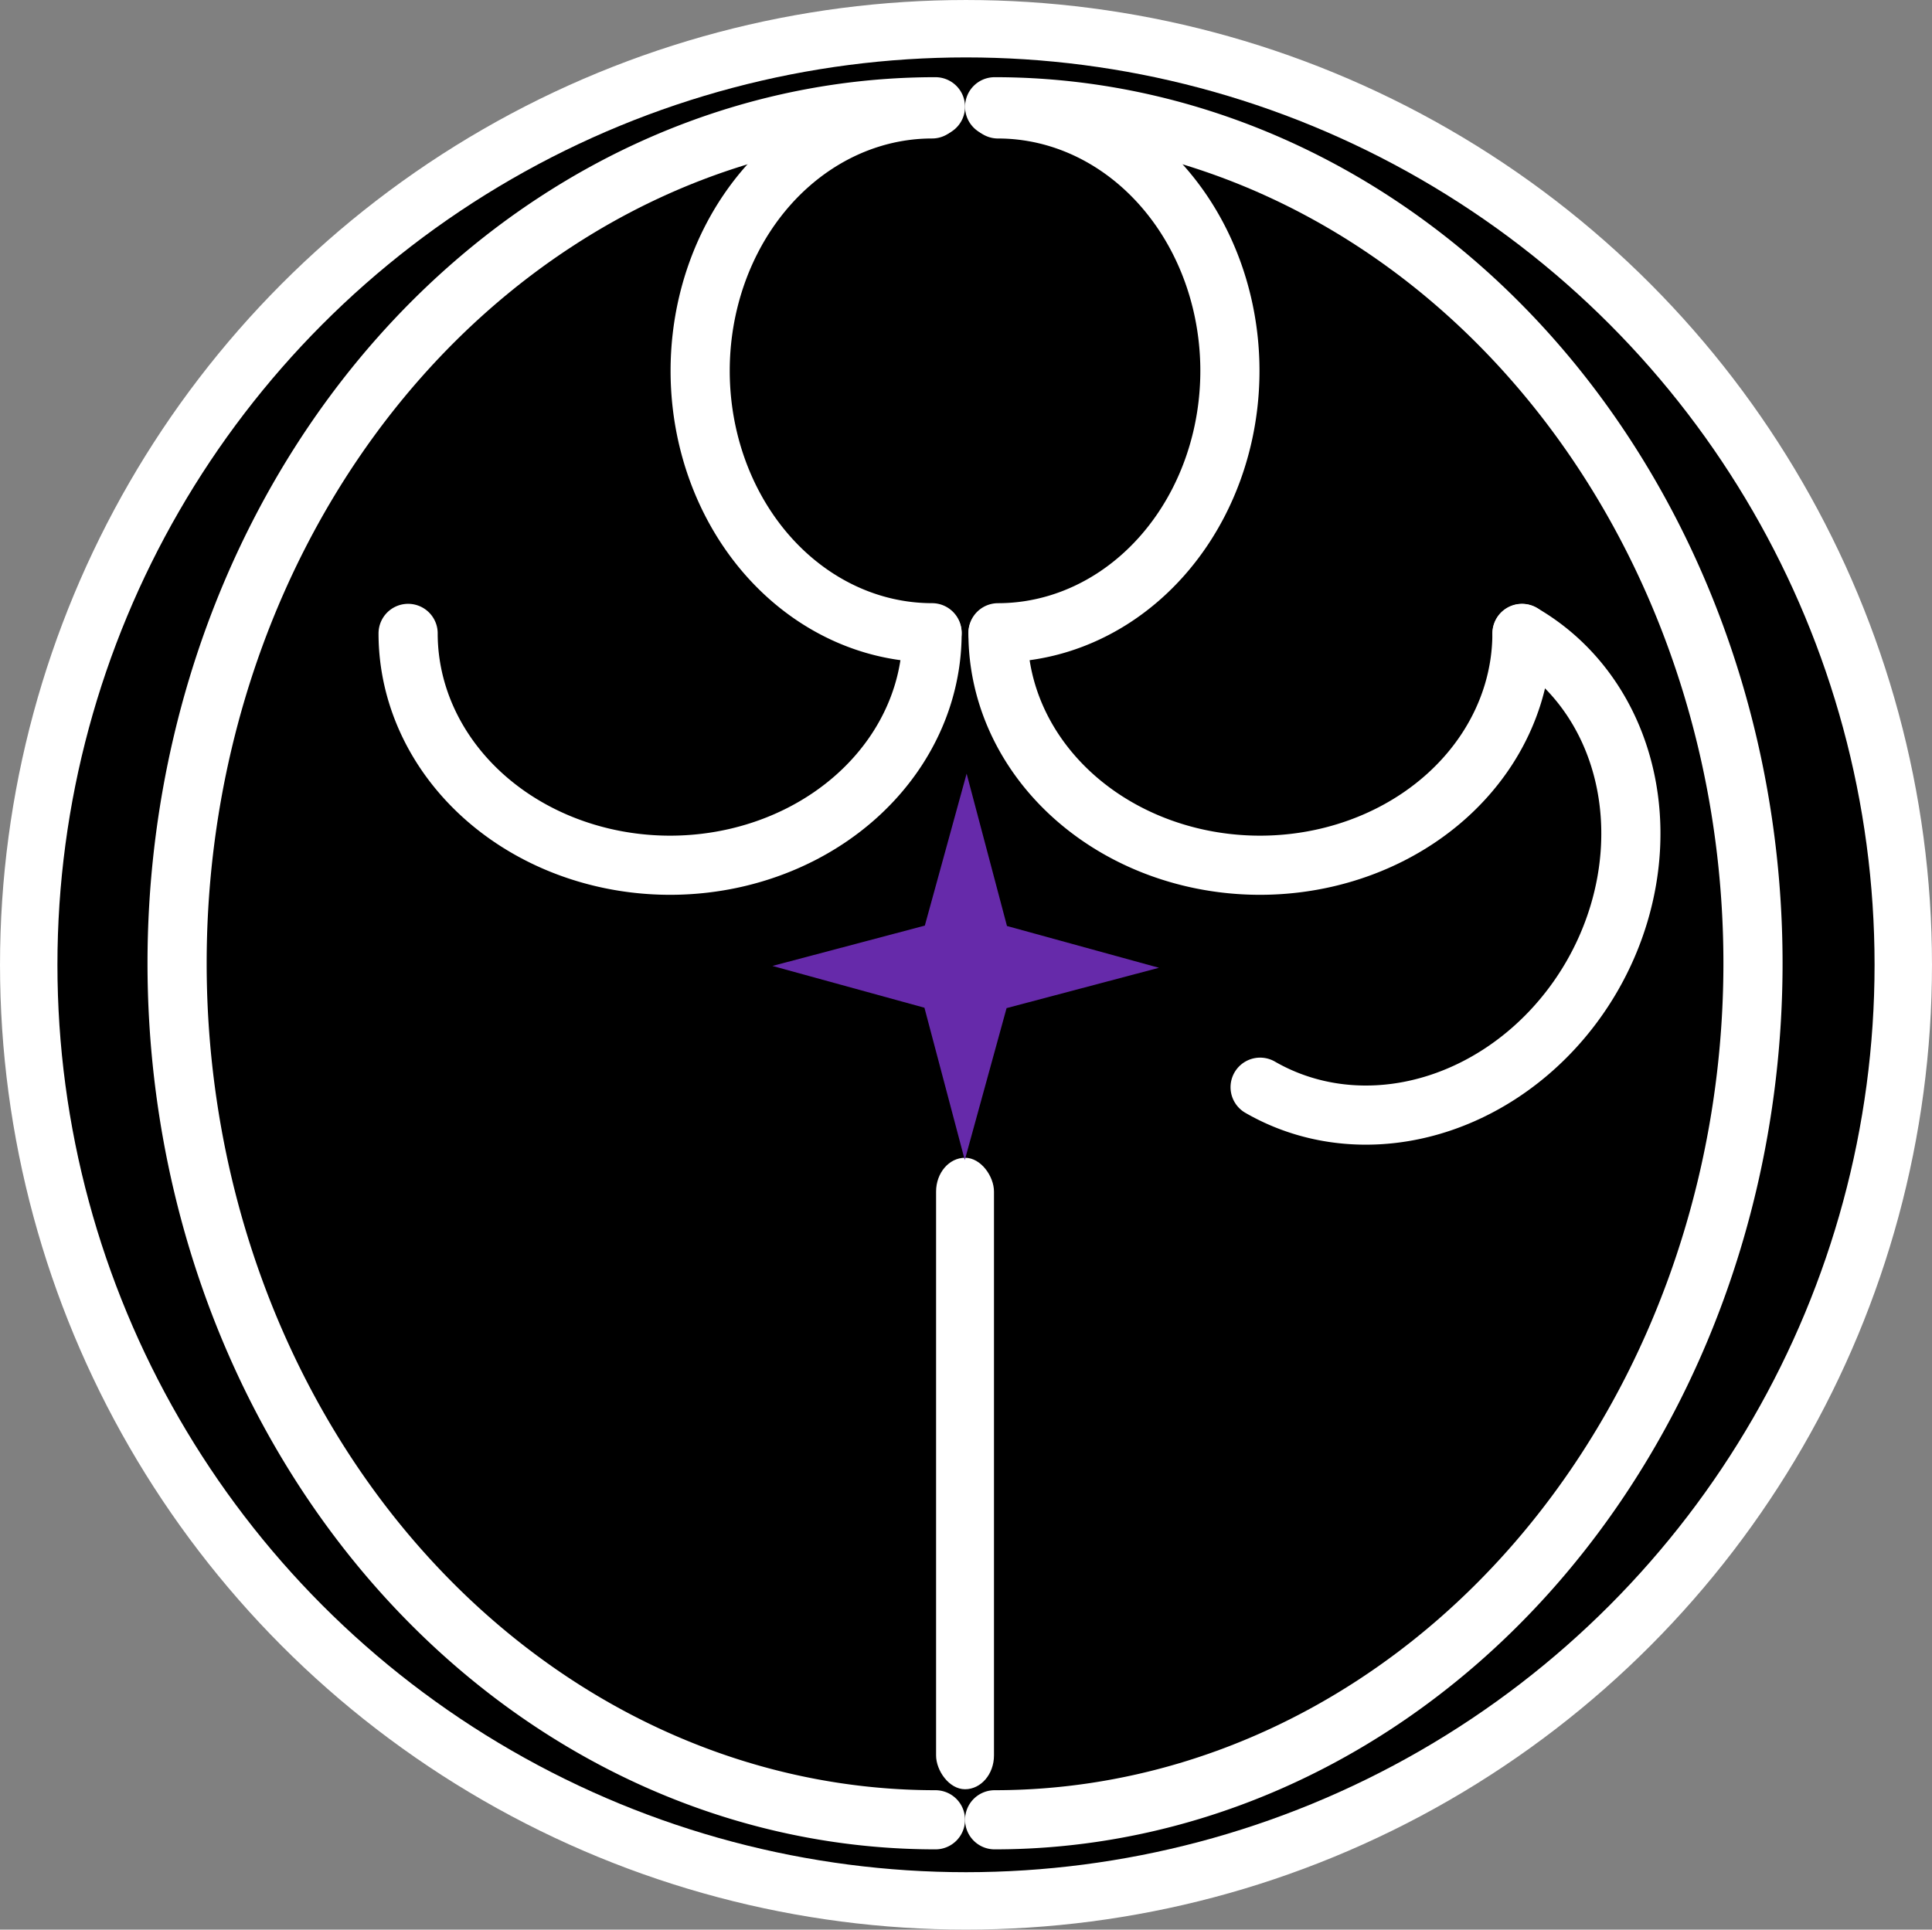 <?xml version="1.0" encoding="UTF-8" standalone="no"?>
<!-- Created with Inkscape (http://www.inkscape.org/) -->

<svg
   width="100.1mm"
   height="100mm"
   viewBox="0 0 100.1 100"
   version="1.1"
   id="svg8124"
   inkscape:version="1.1.2 (0a00cf5339, 2022-02-04)"
   sodipodi:docname="nimacs-v6r.svg"
   xmlns:inkscape="http://www.inkscape.org/namespaces/inkscape"
   xmlns:sodipodi="http://sodipodi.sourceforge.net/DTD/sodipodi-0.dtd"
   xmlns="http://www.w3.org/2000/svg"
   xmlns:svg="http://www.w3.org/2000/svg">
  <rect x="0" y="0" width="100.1" height="100" fill="#808080" stroke="none"/>
  <sodipodi:namedview
     id="namedview8126"
     pagecolor="#c5a8cb"
     bordercolor="#666666"
     borderopacity="1.0"
     inkscape:pageshadow="2"
     inkscape:pageopacity="0"
     inkscape:pagecheckerboard="0"
     inkscape:document-units="mm"
     showgrid="false"
     showguides="true"
     inkscape:guide-bbox="true"
     inkscape:snap-nodes="true"
     inkscape:snap-bbox="false"
     inkscape:zoom="0.5"
     inkscape:cx="-252"
     inkscape:cy="93"
     inkscape:window-width="1904"
     inkscape:window-height="1022"
     inkscape:window-x="6"
     inkscape:window-y="48"
     inkscape:window-maximized="1"
     inkscape:current-layer="layer1">
    <sodipodi:guide
       position="2.3841859e-07,90.558"
       orientation="-1,0"
       id="guide8207"
       inkscape:label=""
       inkscape:locked="false"
       inkscape:color="rgb(0,0,255)" />
    <sodipodi:guide
       position="100,91.588"
       orientation="-1,0"
       id="guide8289"
       inkscape:label=""
       inkscape:locked="false"
       inkscape:color="rgb(0,0,255)" />
    <sodipodi:guide
       position="18.541,100"
       orientation="0,1"
       id="guide8291"
       inkscape:label=""
       inkscape:locked="false"
       inkscape:color="rgb(0,0,255)" />
    <sodipodi:guide
       position="-33.305,-7.5532025e-07"
       orientation="0,1"
       id="guide8293"
       inkscape:label=""
       inkscape:locked="false"
       inkscape:color="rgb(0,0,255)" />
  </sodipodi:namedview>
  <defs
     id="defs8121" />
  <g
     inkscape:label="Слой 1"
     inkscape:groupmode="layer"
     id="layer1">
    <g
       id="g19989">
      <ellipse
         style="fill:#000000;stroke:#ffffff;stroke-width:2.975;stroke-linecap:round;stroke-linejoin:bevel;stroke-opacity:1;paint-order:stroke fill markers"
         id="path8317"
         cx="50.05"
         cy="50"
         rx="48.562"
         ry="48.512" />
      <g
         id="g13122"
         transform="translate(-0.004,-0.134)">
        <path
           style="fill:none;fill-opacity:1;stroke:#ffffff;stroke-width:3.065;stroke-linecap:round;stroke-linejoin:bevel;stroke-opacity:1;paint-order:stroke fill markers"
           id="path9750"
           transform="rotate(-90)"
           sodipodi:type="arc"
           sodipodi:arc-type="arc"
           sodipodi:open="true"
           sodipodi:start="0"
           sodipodi:end="3.1415927"
           sodipodi:ry="39.291798"
           sodipodi:rx="44.387428"
           sodipodi:cy="51.536789"
           sodipodi:cx="-50.05423"
           d="m -5.667,51.537 a 44.387,39.292 0 0 1 -22.194,34.028 44.387,39.292 0 0 1 -44.387,-10e-7 44.387,39.292 0 0 1 -22.194,-34.028" />
        <path
           style="fill:none;fill-opacity:1;stroke:#ffffff;stroke-width:3.065;stroke-linecap:round;stroke-linejoin:bevel;stroke-opacity:1;paint-order:stroke fill markers"
           id="path9750-3"
           sodipodi:type="arc"
           sodipodi:cx="-19.351601"
           sodipodi:cy="51.713356"
           sodipodi:rx="13.573034"
           sodipodi:ry="12.014864"
           sodipodi:start="0"
           sodipodi:end="3.1415927"
           sodipodi:arc-type="arc"
           transform="rotate(-90)"
           sodipodi:open="true"
           d="m -5.779,51.713 a 13.573,12.015 0 0 1 -6.787,10.405 13.573,12.015 0 0 1 -13.573,-10e-7 13.573,12.015 0 0 1 -6.787,-10.405" />
        <path
           style="fill:none;fill-opacity:1;stroke:#ffffff;stroke-width:3.065;stroke-linecap:round;stroke-linejoin:bevel;stroke-opacity:1;paint-order:stroke fill markers"
           id="path9750-3-6"
           sodipodi:type="arc"
           sodipodi:cx="65.285835"
           sodipodi:cy="32.958832"
           sodipodi:rx="13.573034"
           sodipodi:ry="12.014864"
           sodipodi:start="0"
           sodipodi:end="3.1415927"
           sodipodi:arc-type="arc"
           sodipodi:open="true"
           d="m 78.859,32.959 a 13.573,12.015 0 0 1 -6.787,10.405 13.573,12.015 0 0 1 -13.573,0 13.573,12.015 0 0 1 -6.787,-10.405" />
        <path
           style="fill:none;fill-opacity:1;stroke:#ffffff;stroke-width:3.065;stroke-linecap:round;stroke-linejoin:bevel;stroke-opacity:1;paint-order:stroke fill markers"
           id="path9750-3-6-5"
           sodipodi:type="arc"
           sodipodi:cx="-2.689878"
           sodipodi:cy="84.784302"
           sodipodi:rx="13.573034"
           sodipodi:ry="12.014864"
           sodipodi:start="0"
           sodipodi:end="3.1415927"
           sodipodi:arc-type="arc"
           sodipodi:open="true"
           transform="rotate(-60)"
           d="m 10.883,84.784 a 13.573,12.015 0 0 1 -6.787,10.405 13.573,12.015 0 0 1 -13.573,0 13.573,12.015 0 0 1 -6.787,-10.405" />
      </g>
      <rect
         style="fill:#ffffff;fill-opacity:1;fill-rule:evenodd;stroke-width:0.245"
         id="rect10329"
         width="3"
         height="32.725"
         x="48.5"
         y="60"
         ry="1.752" />
      <path
         sodipodi:type="star"
         style="fill:#662aaa;fill-opacity:1;stroke:none;stroke-width:11.584;stroke-linecap:round;stroke-linejoin:bevel;stroke-opacity:1;paint-order:stroke fill markers"
         id="path12792"
         inkscape:flatsided="false"
         sodipodi:sides="4"
         sodipodi:cx="119.29522"
         sodipodi:cy="246.4501"
         sodipodi:r1="39.616604"
         sodipodi:r2="11.906375"
         sodipodi:arg1="-1.1289279"
         sodipodi:arg2="-0.34352972"
         inkscape:rounded="0"
         inkscape:randomized="0"
         d="m 136.236,210.639 -5.731,31.801 24.601,20.951 -31.801,-5.731 -20.951,24.601 5.731,-31.801 -24.601,-20.951 31.801,5.731 z"
         transform="matrix(0.229,-0.107,0.107,0.229,-3.654,6.434)" />
      <path
         style="fill:none;fill-opacity:1;stroke:#ffffff;stroke-width:3.065;stroke-linecap:round;stroke-linejoin:bevel;stroke-opacity:1;paint-order:stroke fill markers"
         id="path19884"
         transform="matrix(0,-1,-1,0,0,0)"
         sodipodi:type="arc"
         sodipodi:arc-type="arc"
         sodipodi:open="true"
         sodipodi:start="0"
         sodipodi:end="3.1415927"
         sodipodi:ry="39.291798"
         sodipodi:rx="44.387428"
         sodipodi:cy="-48.467491"
         sodipodi:cx="-49.919933"
         d="m -5.533,-48.467 a 44.387,39.292 0 0 1 -22.194,34.028 44.387,39.292 0 0 1 -44.387,-1e-6 44.387,39.292 0 0 1 -22.194,-34.028" />
      <path
         style="fill:none;fill-opacity:1;stroke:#ffffff;stroke-width:3.065;stroke-linecap:round;stroke-linejoin:bevel;stroke-opacity:1;paint-order:stroke fill markers"
         id="path19886"
         sodipodi:type="arc"
         sodipodi:cx="-19.217304"
         sodipodi:cy="-48.290924"
         sodipodi:rx="13.573034"
         sodipodi:ry="12.014864"
         sodipodi:start="0"
         sodipodi:end="3.1415927"
         sodipodi:arc-type="arc"
         transform="matrix(0,-1,-1,0,0,0)"
         sodipodi:open="true"
         d="m -5.644,-48.291 a 13.573,12.015 0 0 1 -6.787,10.405 13.573,12.015 0 0 1 -13.573,0 13.573,12.015 0 0 1 -6.787,-10.405" />
      <path
         style="fill:none;fill-opacity:1;stroke:#ffffff;stroke-width:3.065;stroke-linecap:round;stroke-linejoin:bevel;stroke-opacity:1;paint-order:stroke fill markers"
         id="path19888"
         sodipodi:type="arc"
         sodipodi:cx="-34.718445"
         sodipodi:cy="32.824535"
         sodipodi:rx="13.573034"
         sodipodi:ry="12.014864"
         sodipodi:start="0"
         sodipodi:end="3.1415927"
         sodipodi:arc-type="arc"
         sodipodi:open="true"
         d="m -21.145,32.825 a 13.573,12.015 0 0 1 -6.787,10.405 13.573,12.015 0 0 1 -13.573,0 13.573,12.015 0 0 1 -6.787,-10.405"
         transform="scale(-1,1)" />
    </g>
  </g>
</svg>

